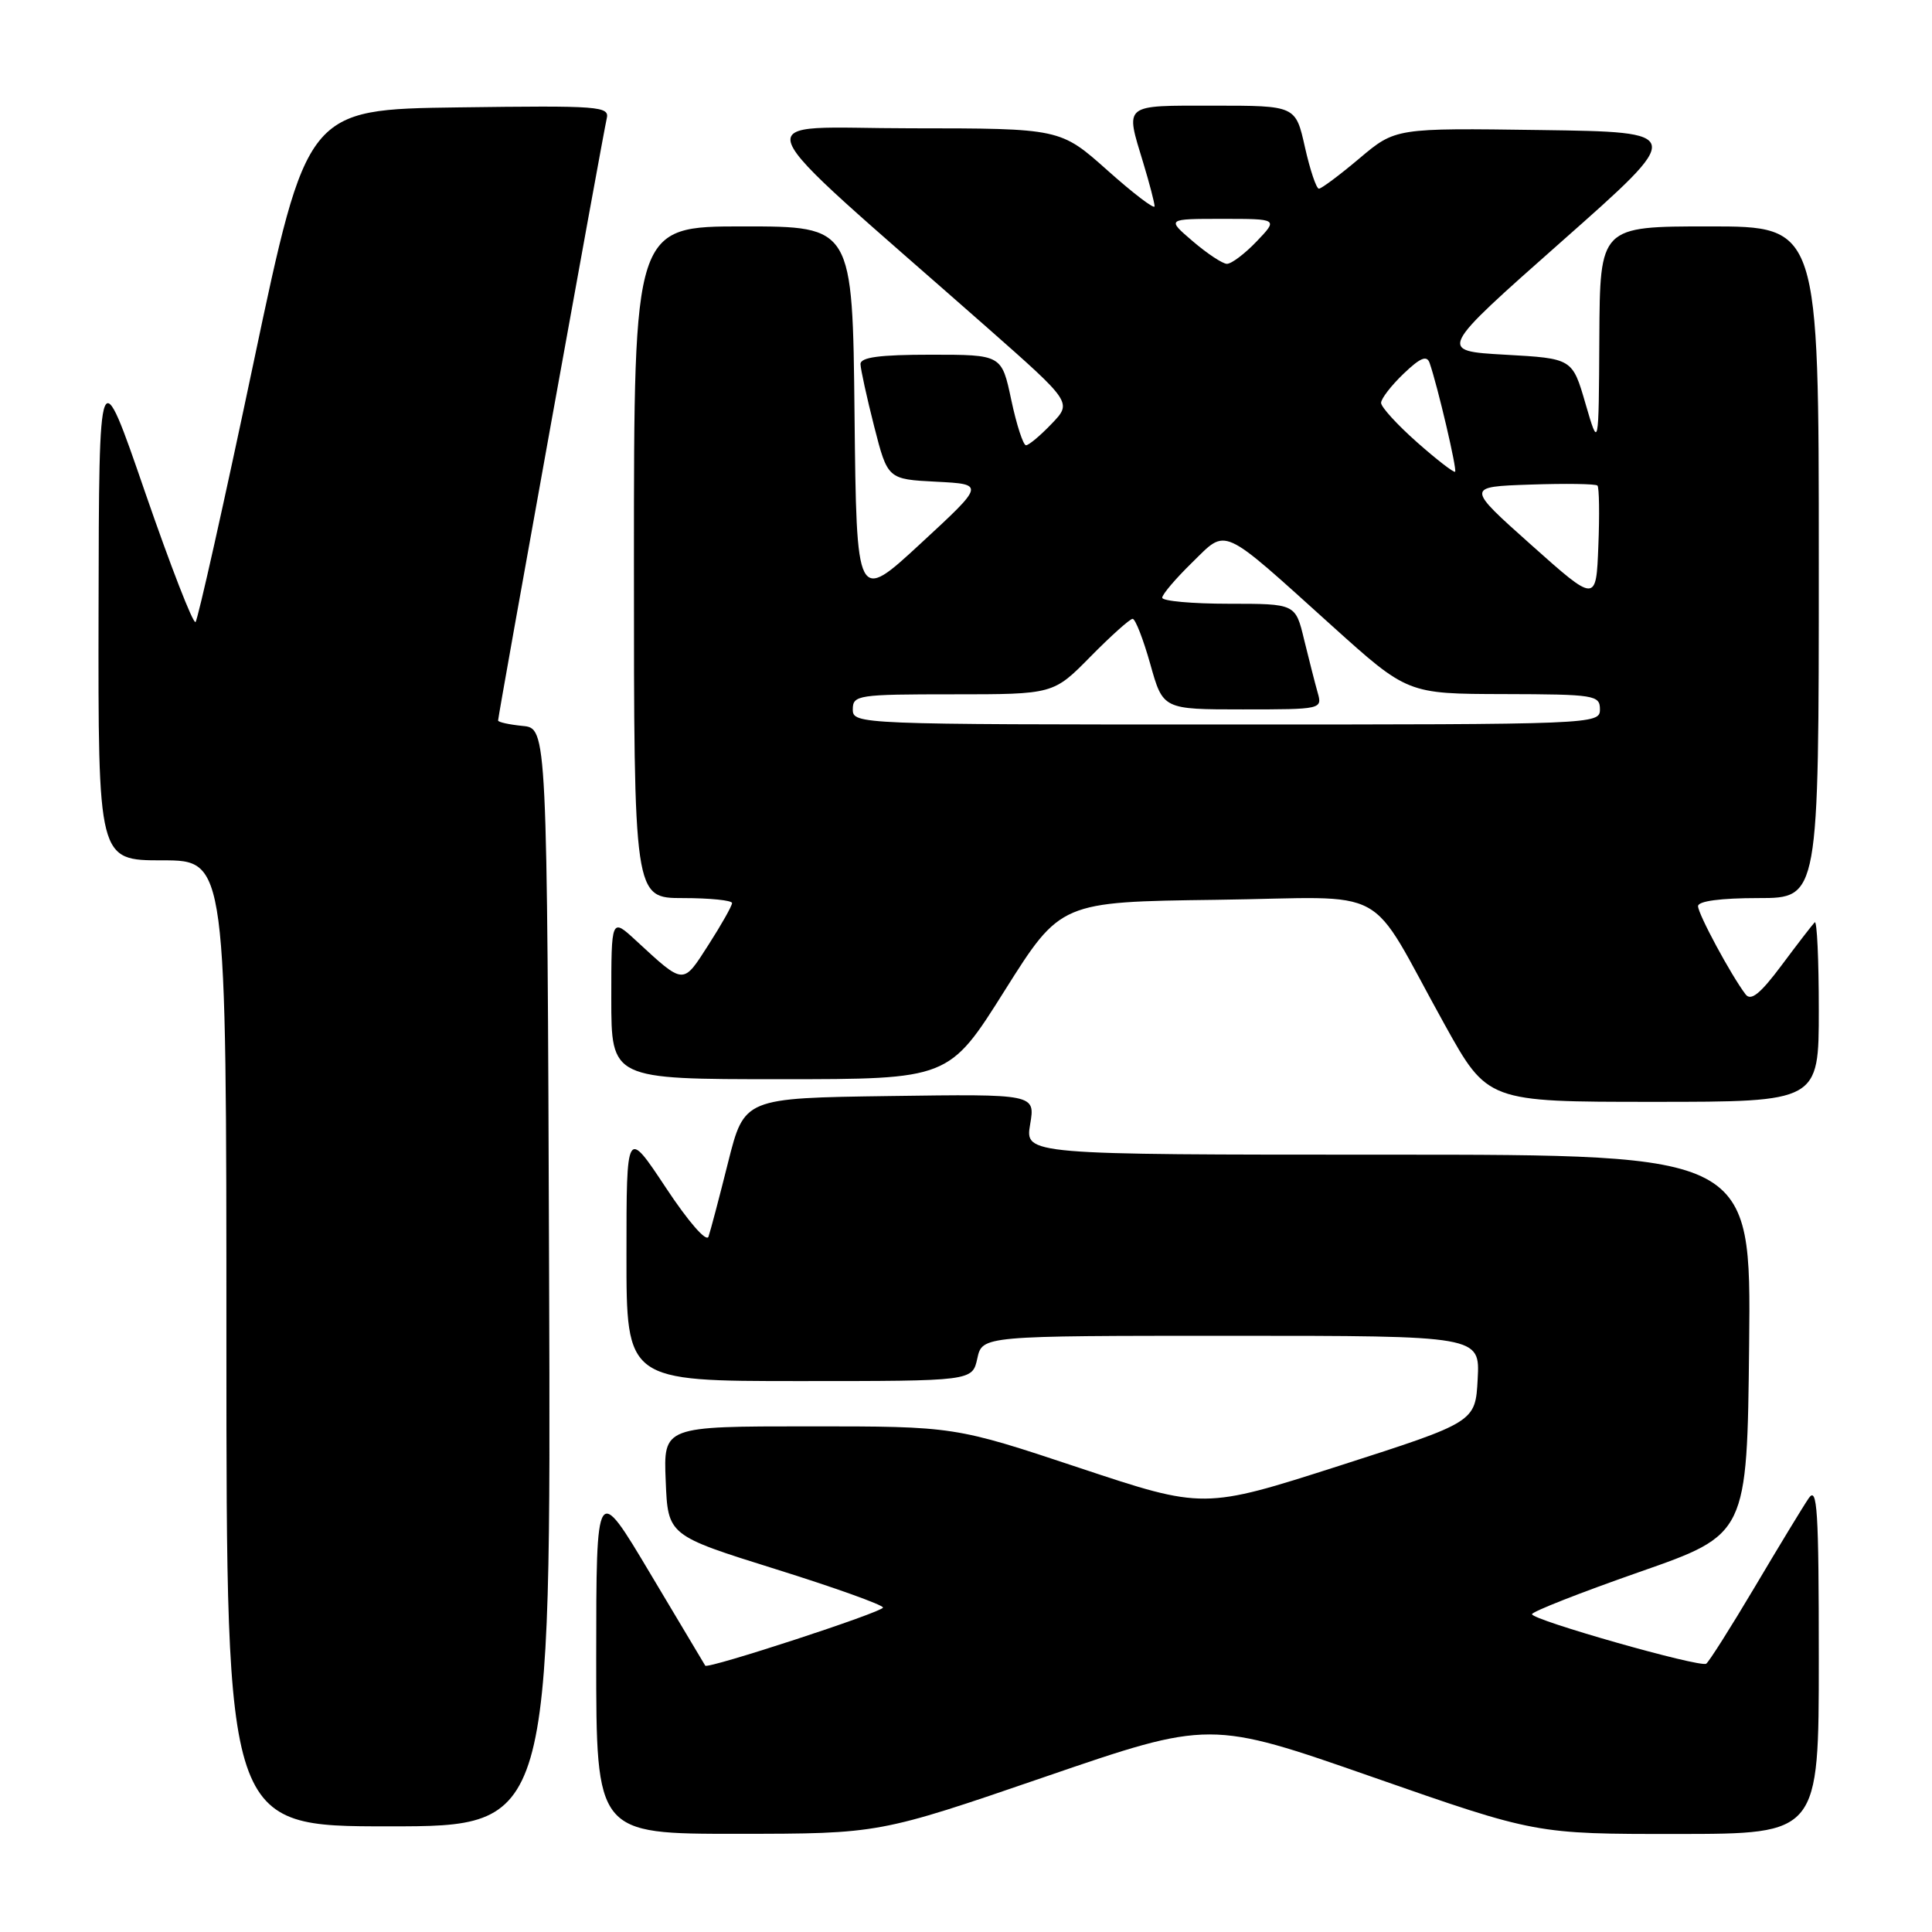 <?xml version="1.0" encoding="UTF-8" standalone="no"?>
<!DOCTYPE svg PUBLIC "-//W3C//DTD SVG 1.1//EN" "http://www.w3.org/Graphics/SVG/1.1/DTD/svg11.dtd" >
<svg xmlns="http://www.w3.org/2000/svg" xmlns:xlink="http://www.w3.org/1999/xlink" version="1.1" viewBox="0 0 256 256">
 <g >
 <path fill="currentColor"
d=" M 138.41 235.46 C 160.32 227.94 160.32 227.94 181.91 235.48 C 203.50 243.02 203.50 243.02 222.25 243.01 C 241.00 243.00 241.00 243.00 241.00 219.78 C 241.00 200.04 240.80 196.85 239.66 198.53 C 238.92 199.61 235.71 204.90 232.52 210.28 C 229.33 215.65 226.43 220.23 226.08 220.45 C 225.22 220.98 203.00 214.66 203.00 213.89 C 203.00 213.55 209.41 211.03 217.25 208.29 C 231.50 203.31 231.50 203.31 231.77 178.16 C 232.03 153.00 232.03 153.00 183.93 153.00 C 135.82 153.00 135.82 153.00 136.50 148.98 C 137.18 144.96 137.18 144.96 117.90 145.23 C 98.62 145.50 98.62 145.50 96.48 154.00 C 95.31 158.68 94.14 163.11 93.88 163.86 C 93.62 164.65 91.22 161.90 88.22 157.36 C 83.01 149.50 83.01 149.50 83.01 166.25 C 83.00 183.00 83.00 183.00 105.92 183.00 C 128.84 183.00 128.84 183.00 129.50 180.00 C 130.16 177.00 130.16 177.00 163.13 177.00 C 196.10 177.00 196.10 177.00 195.80 182.72 C 195.50 188.43 195.50 188.43 177.50 194.21 C 159.50 199.98 159.50 199.98 143.00 194.49 C 126.50 189.00 126.50 189.00 107.21 189.00 C 87.91 189.00 87.91 189.00 88.21 196.22 C 88.50 203.45 88.50 203.45 102.75 207.91 C 110.59 210.36 117.00 212.66 117.00 213.01 C 117.00 213.60 93.77 221.19 93.45 220.71 C 93.37 220.59 90.09 215.10 86.16 208.50 C 79.01 196.50 79.01 196.50 79.00 219.75 C 79.00 243.00 79.00 243.00 97.75 242.99 C 116.50 242.98 116.50 242.98 138.41 235.46 Z  M 72.76 169.25 C 72.50 96.50 72.50 96.50 69.25 96.19 C 67.46 96.01 66.00 95.69 66.00 95.47 C 66.00 94.80 79.93 17.66 80.39 15.73 C 80.80 14.07 79.53 13.98 60.75 14.23 C 40.67 14.50 40.67 14.50 33.57 48.18 C 29.67 66.70 26.22 82.11 25.91 82.42 C 25.60 82.73 22.60 75.00 19.23 65.24 C 13.12 47.50 13.12 47.50 13.06 80.75 C 13.00 114.00 13.00 114.00 21.50 114.00 C 30.00 114.00 30.00 114.00 30.00 178.00 C 30.00 242.00 30.00 242.00 51.51 242.00 C 73.01 242.00 73.01 242.00 72.76 169.25 Z  M 241.00 133.83 C 241.00 127.14 240.76 121.91 240.46 122.21 C 240.16 122.51 238.19 125.06 236.09 127.88 C 233.25 131.68 232.01 132.69 231.30 131.76 C 229.37 129.22 225.00 121.11 225.00 120.07 C 225.00 119.40 227.98 119.00 233.00 119.00 C 241.00 119.00 241.00 119.00 241.00 74.50 C 241.00 30.00 241.00 30.00 226.50 30.00 C 212.00 30.00 212.00 30.00 211.92 44.75 C 211.84 59.50 211.84 59.50 210.09 53.50 C 208.35 47.50 208.35 47.50 199.44 47.00 C 190.53 46.50 190.53 46.50 206.92 32.00 C 223.32 17.50 223.32 17.50 204.11 17.23 C 184.91 16.96 184.91 16.96 180.14 20.98 C 177.52 23.19 175.10 25.00 174.76 25.00 C 174.42 25.00 173.59 22.52 172.91 19.50 C 171.68 14.00 171.68 14.00 160.84 14.00 C 148.70 14.00 149.09 13.68 151.49 21.59 C 152.31 24.29 152.98 26.87 152.99 27.33 C 153.00 27.79 150.19 25.65 146.75 22.58 C 140.50 17.01 140.50 17.01 120.70 17.00 C 98.50 17.00 97.32 13.91 130.81 43.41 C 142.06 53.33 142.06 53.33 139.34 56.16 C 137.85 57.72 136.32 59.00 135.95 59.00 C 135.58 59.00 134.70 56.30 134.00 53.00 C 132.73 47.00 132.73 47.00 123.36 47.00 C 116.53 47.00 114.01 47.34 114.02 48.25 C 114.04 48.94 114.85 52.65 115.83 56.50 C 117.62 63.50 117.62 63.50 124.06 63.83 C 130.50 64.16 130.50 64.16 122.00 72.01 C 113.50 79.87 113.50 79.87 113.23 54.94 C 112.97 30.00 112.97 30.00 98.48 30.00 C 84.00 30.00 84.00 30.00 84.00 74.50 C 84.00 119.00 84.00 119.00 90.50 119.00 C 94.08 119.00 97.00 119.30 97.00 119.66 C 97.00 120.03 95.60 122.51 93.88 125.19 C 90.44 130.55 90.71 130.56 84.25 124.61 C 81.00 121.61 81.00 121.61 81.00 132.30 C 81.00 143.00 81.00 143.00 103.37 143.00 C 125.74 143.00 125.74 143.00 133.13 131.25 C 140.53 119.50 140.53 119.50 161.17 119.23 C 184.85 118.92 180.87 116.75 191.42 135.75 C 197.11 146.00 197.11 146.00 219.06 146.00 C 241.00 146.00 241.00 146.00 241.00 133.83 Z  M 113.00 94.00 C 113.00 92.10 113.67 92.00 126.29 92.00 C 139.58 92.00 139.58 92.00 144.50 87.00 C 147.21 84.25 149.72 82.00 150.08 82.00 C 150.44 82.00 151.49 84.70 152.42 88.00 C 154.10 94.00 154.10 94.00 164.67 94.00 C 175.15 94.00 175.23 93.98 174.59 91.75 C 174.24 90.51 173.44 87.36 172.80 84.75 C 171.66 80.00 171.66 80.00 162.83 80.00 C 157.97 80.00 154.00 79.64 154.00 79.20 C 154.00 78.76 155.78 76.67 157.95 74.55 C 162.65 69.96 161.57 69.47 176.50 82.93 C 186.50 91.94 186.50 91.94 199.25 91.97 C 211.32 92.00 212.00 92.11 212.00 94.00 C 212.00 95.97 211.33 96.00 162.50 96.00 C 113.67 96.00 113.00 95.97 113.00 94.00 Z  M 202.88 72.19 C 194.26 64.50 194.26 64.50 202.76 64.21 C 207.43 64.05 211.44 64.11 211.67 64.34 C 211.90 64.57 211.96 68.16 211.79 72.32 C 211.50 79.88 211.50 79.88 202.88 72.19 Z  M 187.75 58.59 C 185.14 56.28 183.00 53.94 183.00 53.38 C 183.00 52.83 184.34 51.09 185.97 49.53 C 188.19 47.40 189.06 47.04 189.43 48.09 C 190.51 51.21 193.09 62.24 192.81 62.51 C 192.64 62.66 190.36 60.90 187.75 58.59 Z  M 158.04 31.96 C 154.58 29.00 154.58 29.00 161.97 29.00 C 169.37 29.00 169.37 29.00 166.50 32.00 C 164.92 33.65 163.15 34.98 162.56 34.96 C 161.98 34.94 159.94 33.59 158.04 31.96 Z "/>
</g>
</svg>